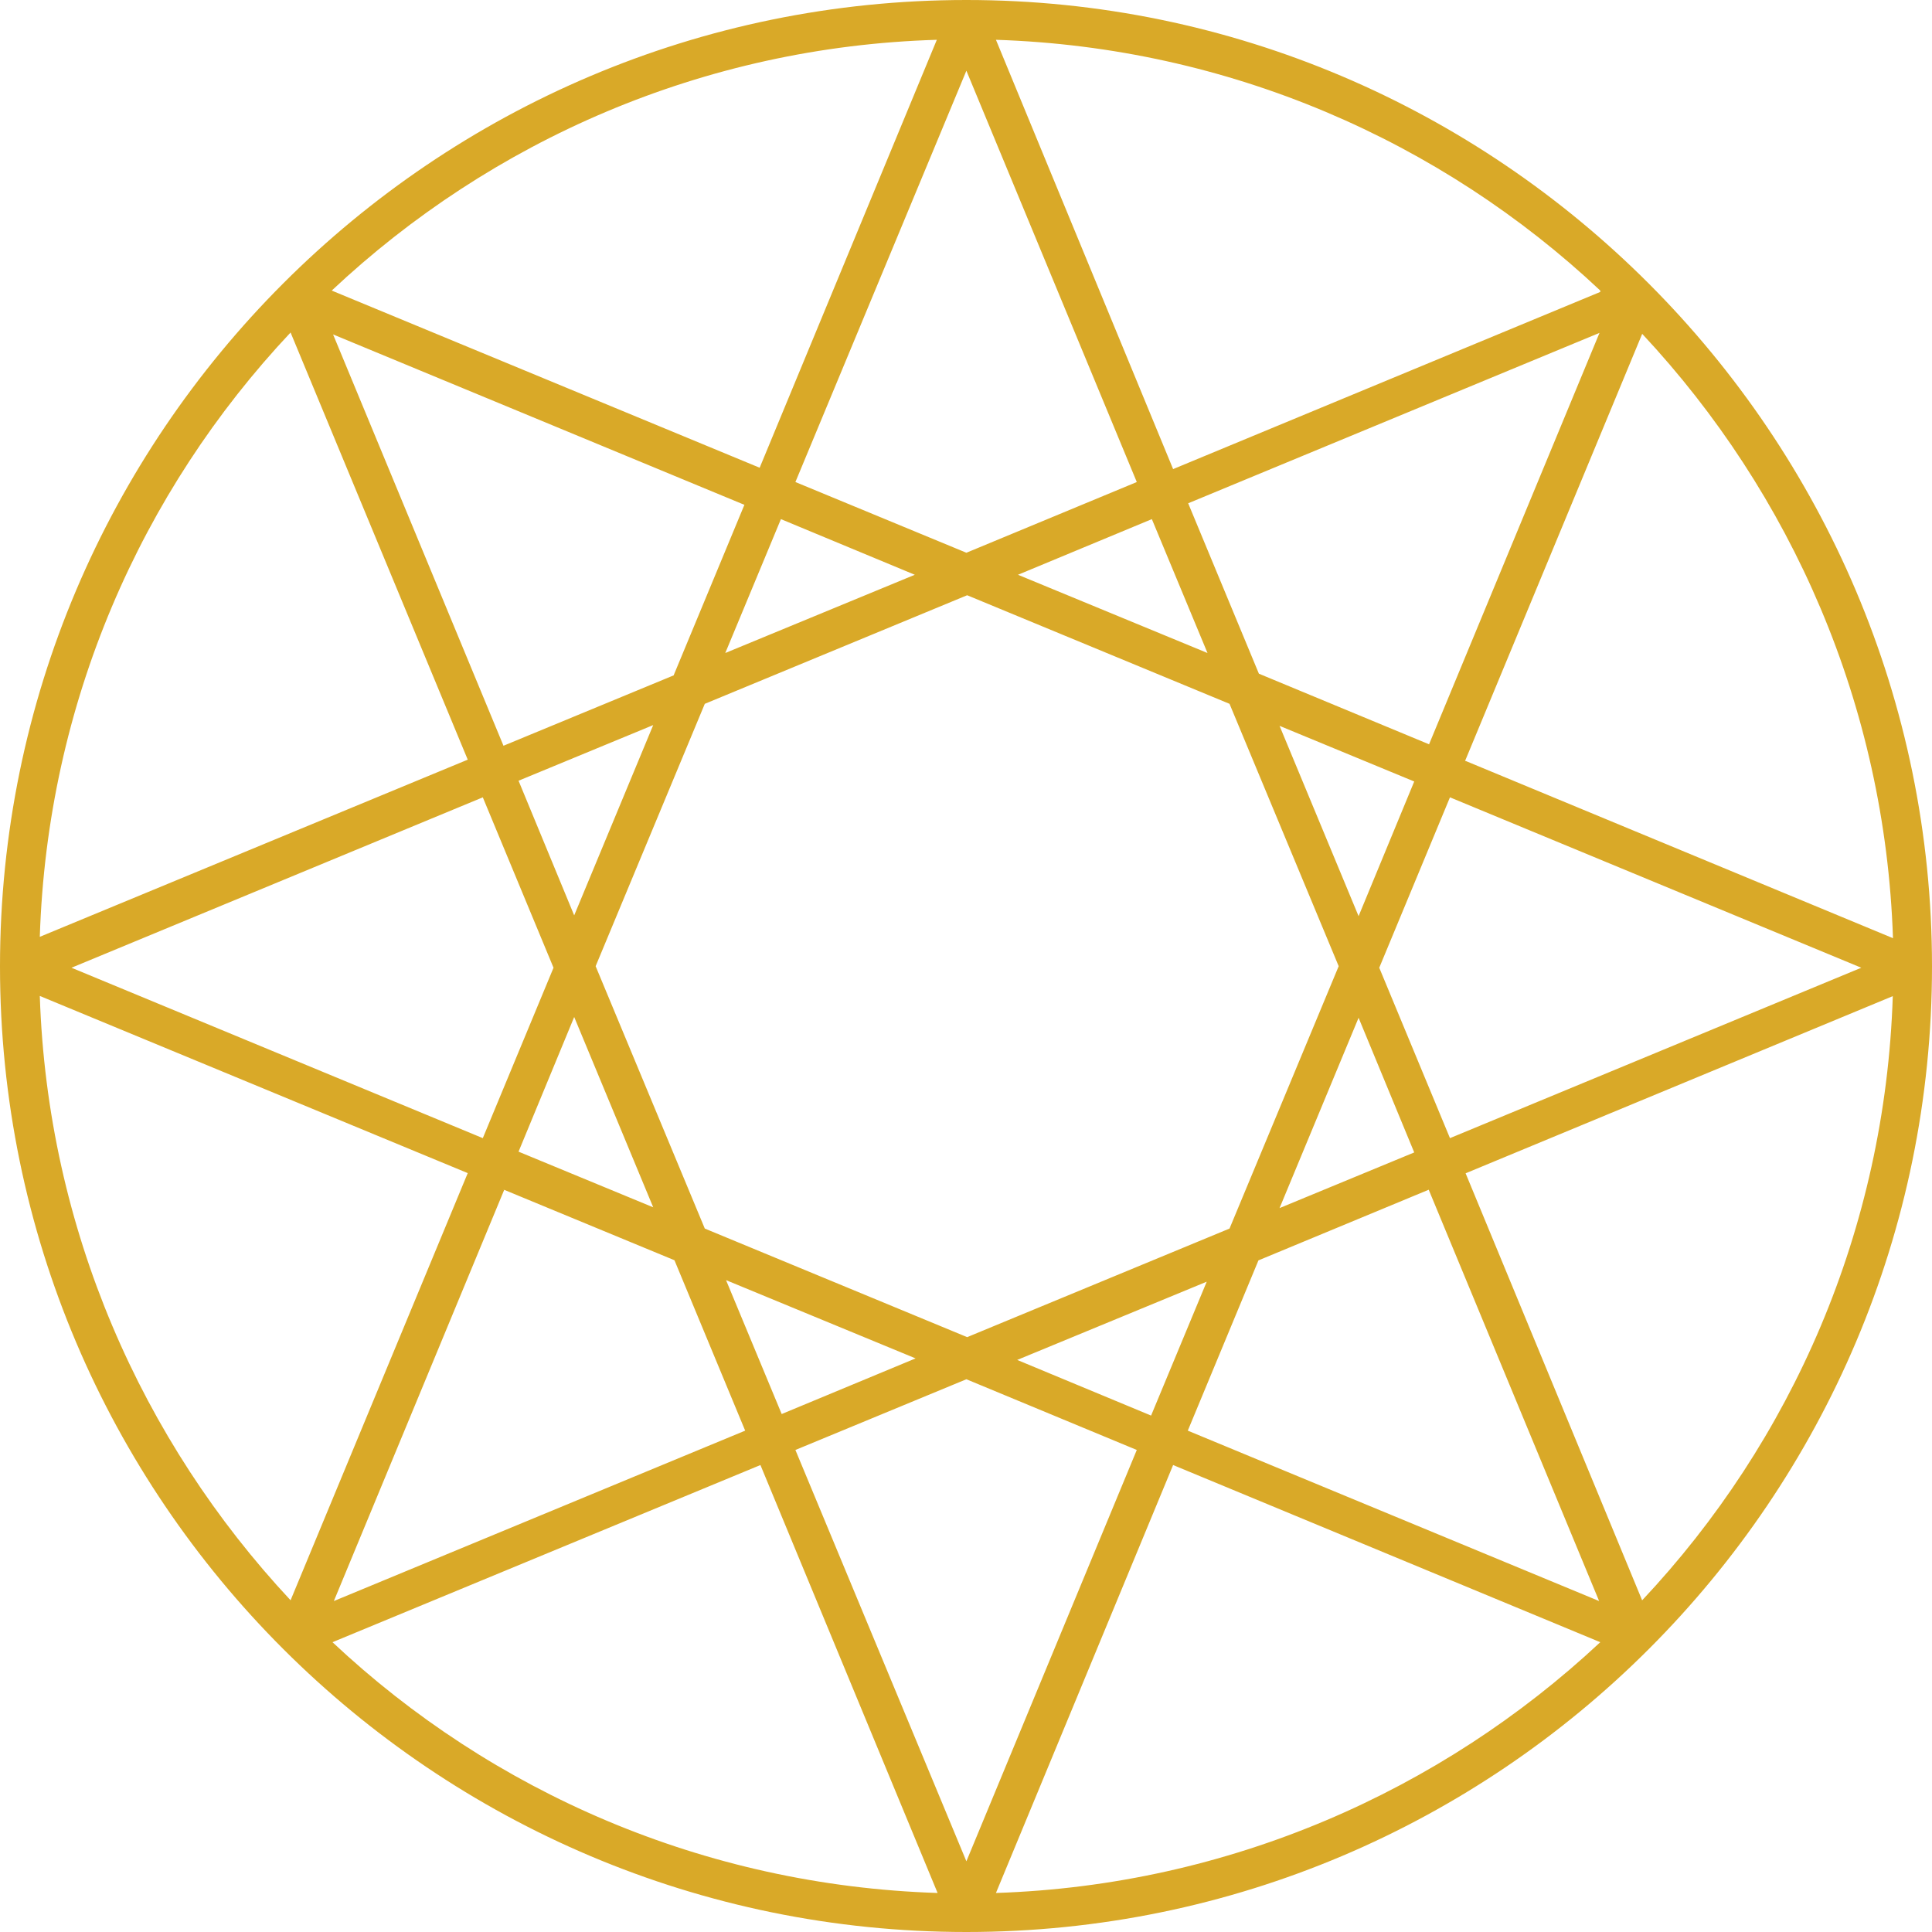 <?xml version="1.0" encoding="UTF-8"?>
<svg id="Layer_2" data-name="Layer 2" xmlns="http://www.w3.org/2000/svg" viewBox="0 0 100 100">
  <defs>
    <style>
      .cls-1 {
        fill: #d9a928;
      }
    </style>
  </defs>
  <g id="Layer_2-2" data-name="Layer 2">
    <g id="Layer_1-2" data-name="Layer 1-2">
      <path class="cls-1" d="m50.02,0C22.43,0,0,22.43,0,50.02s22.43,49.98,50.02,49.98,49.98-22.43,49.98-49.98S77.57,0,50.02,0Zm0,96.34l-8.85-21.29,8.85-3.66,8.82,3.66-8.82,21.29Zm0-92.68l8.82,21.29-8.82,3.66-8.85-3.66L50.02,3.66Zm23.96,34.87l-8.82-3.66-3.66-8.82,21.29-8.82-8.82,21.29Zm-33.52,34.66l-2.88-6.93,9.81,4.05s-6.93,2.88-6.93,2.88Zm-3.98-9.6l-5.65-13.58,5.65-13.58,13.58-5.62,13.58,5.62,5.65,13.58-5.65,13.58-13.58,5.62s-13.58-5.62-13.58-5.62Zm-2.67-1.1l-6.97-2.88,2.88-6.97,4.09,9.85Zm-4.09-15.11l-2.88-6.97,6.97-2.88s-4.09,9.85-4.09,9.85Zm10.7-20.51l6.93,2.88-9.81,4.05s2.88-6.93,2.88-6.93Zm19.2,0l2.88,6.93-9.81-4.05,6.93-2.88Zm10.7,25.81l2.88,6.97-6.97,2.88s4.09-9.85,4.09-9.85Zm-4.09-15.11l6.97,2.88-2.88,6.97-4.09-9.85Zm-31.32-2.63l-8.85,3.66-8.82-21.29,21.29,8.82-3.66,8.82h.04Zm-9.92,6.33l3.66,8.82-3.66,8.82L3.7,50.09s21.29-8.82,21.29-8.82Zm1.07,20.3l8.85,3.66,3.66,8.82-21.29,8.82,8.82-21.29h-.04Zm26.59,8.82l9.81-4.05-2.88,6.93s-6.93-2.88-6.93-2.88Zm12.48-5.15l8.82-3.66,8.82,21.29-21.29-8.82,3.66-8.82Zm9.92-6.33l-3.66-8.82,3.66-8.82,21.29,8.82-21.29,8.82Zm.78-19.52l9.17-22.11c7.71,8.25,12.58,19.2,12.98,31.28l-22.11-9.17h-.04Zm7-24.28l-22.11,9.17L51.55,2.06c12.05.39,23.04,5.23,31.28,12.98v.07ZM48.49,2.06l-9.17,22.15-22.15-9.17C25.42,7.29,36.4,2.42,48.49,2.06ZM15.04,17.21l9.17,22.11L2.06,48.49c.39-12.09,5.23-23.04,12.98-31.28Zm9.17,43.51l-9.17,22.11c-7.71-8.25-12.58-19.23-12.98-31.28,0,0,22.15,9.17,22.15,9.17Zm-7,24.28l22.15-9.17,9.17,22.15c-12.09-.39-23.07-5.23-31.32-12.98Zm34.34,12.98l9.17-22.15,22.11,9.17c-8.25,7.71-19.23,12.58-31.28,12.98Zm33.45-15.14l-9.14-22.11,22.11-9.17c-.39,12.09-5.23,23.04-12.98,31.28Z"/>
    </g>
  </g>
</svg>